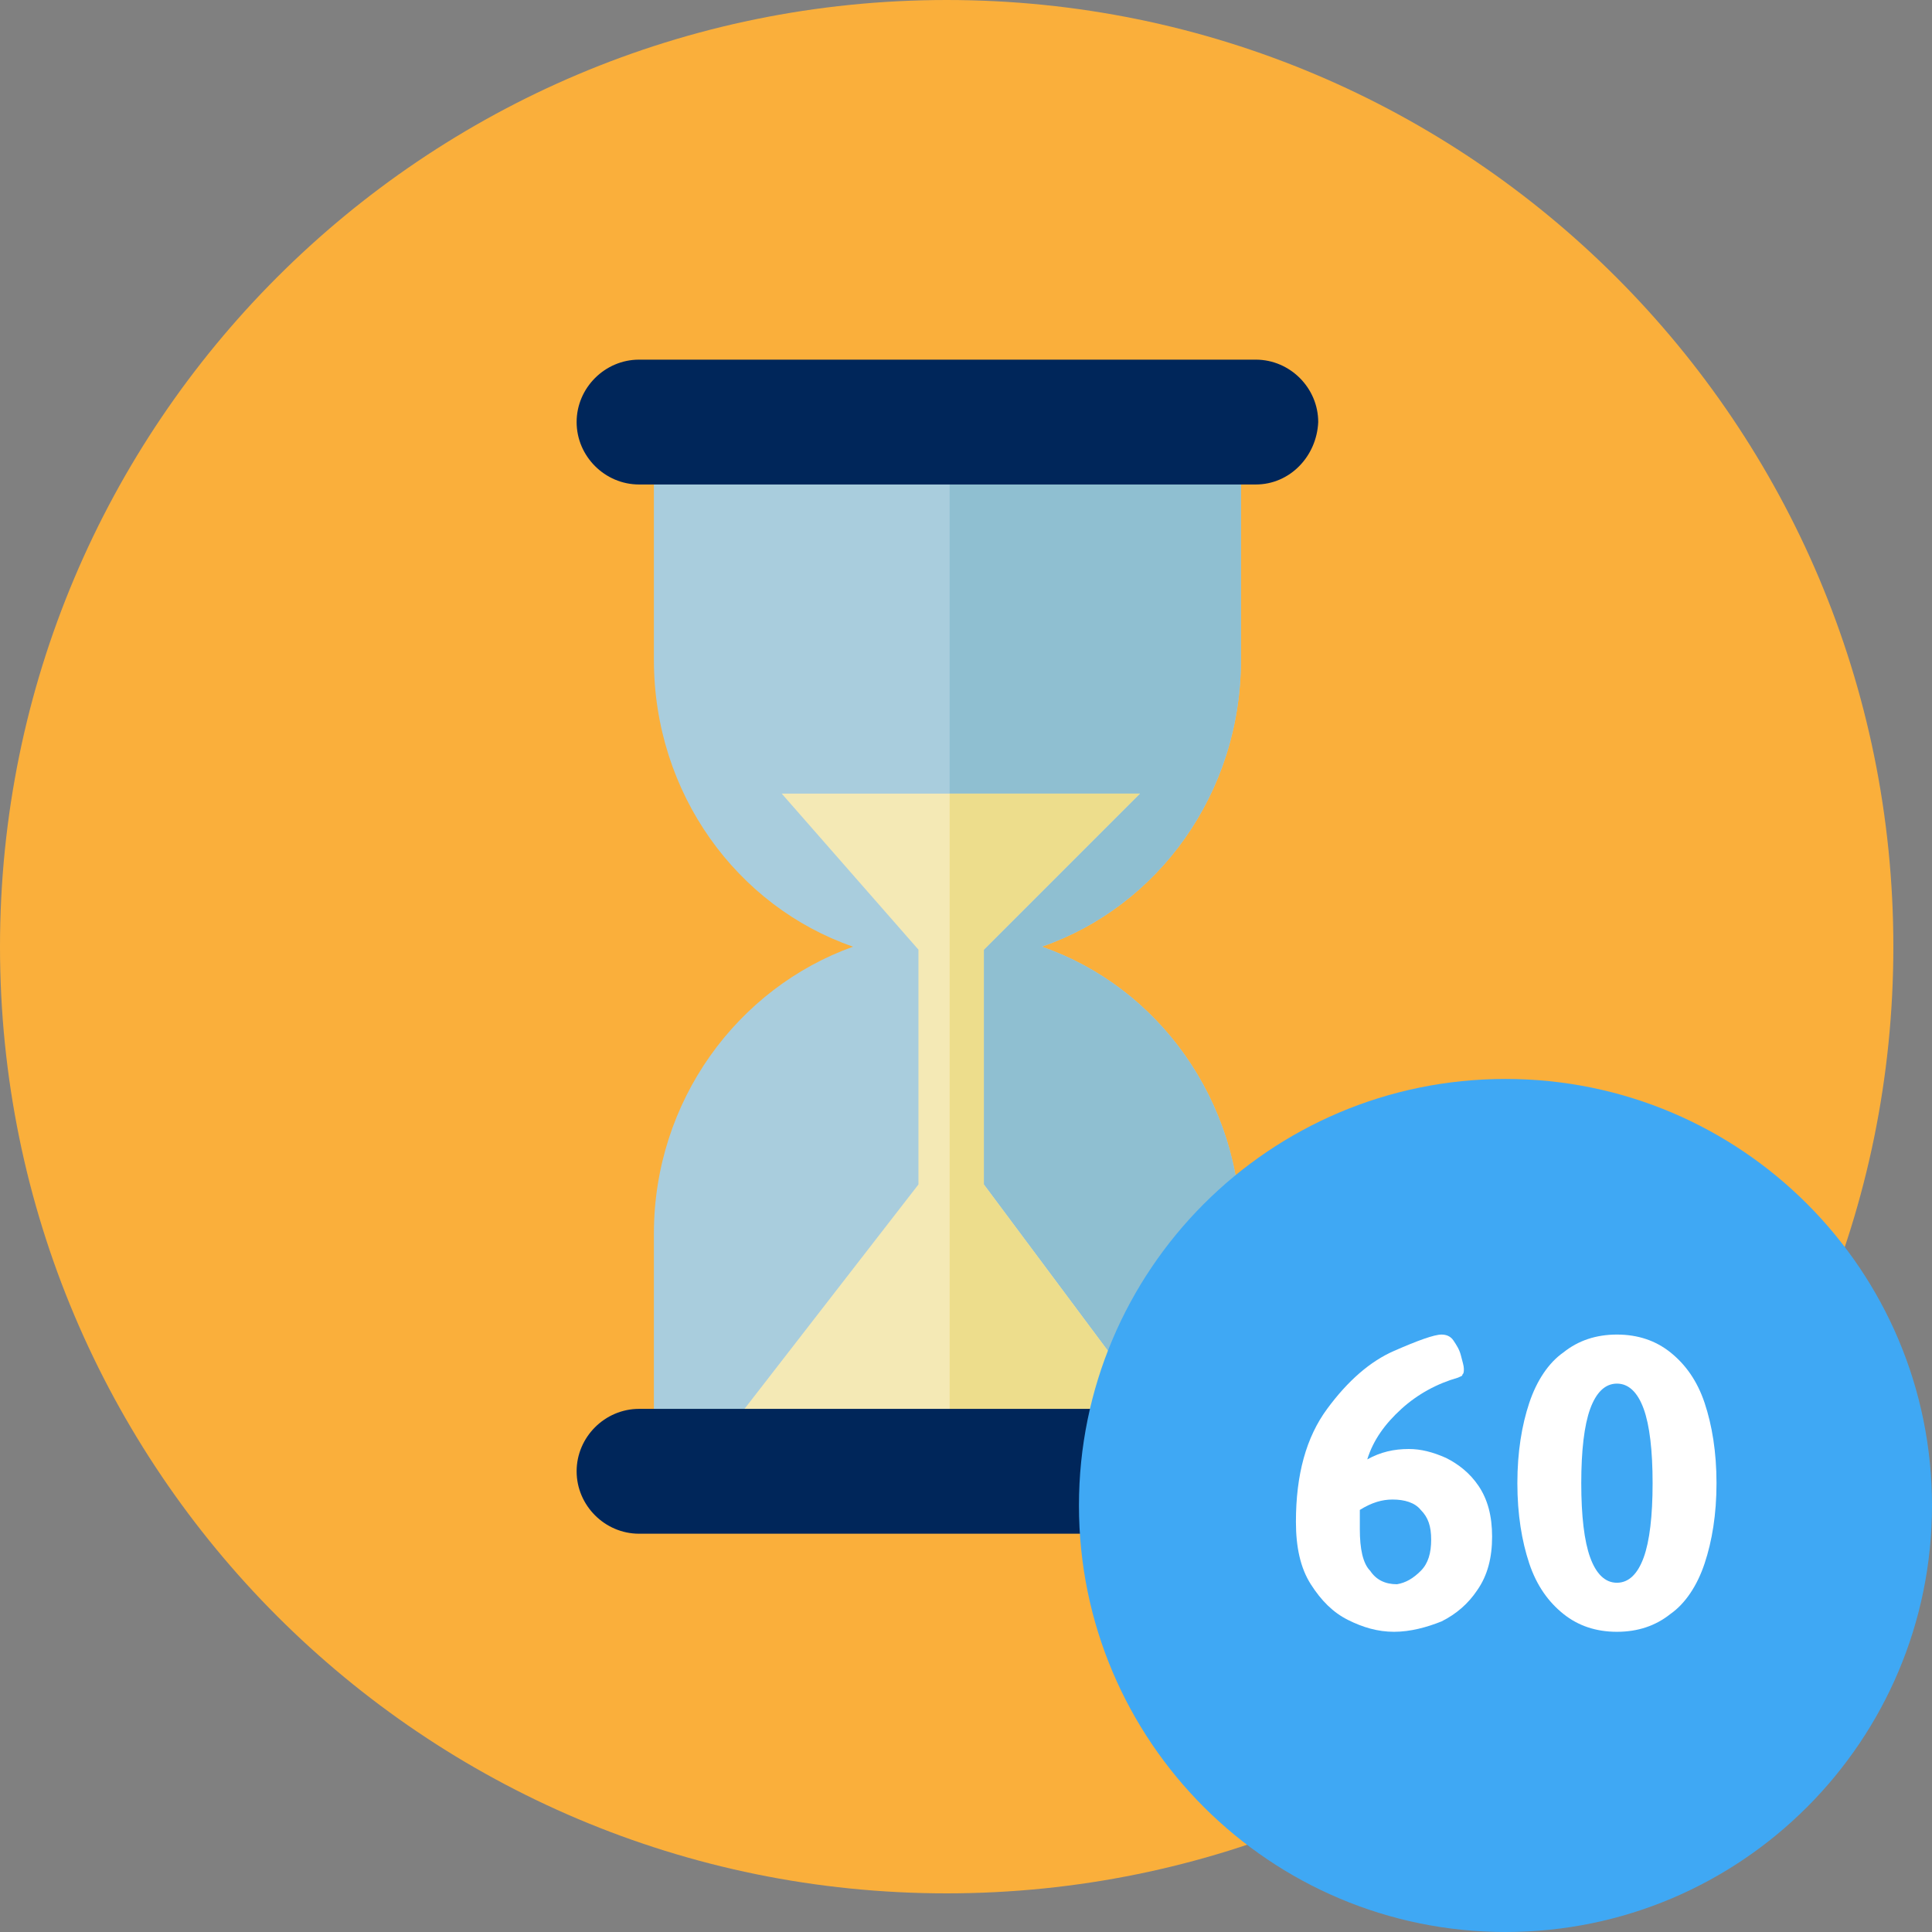 <?xml version="1.0" encoding="utf-8"?>
<!-- Generator: Adobe Illustrator 19.0.0, SVG Export Plug-In . SVG Version: 6.00 Build 0)  -->
<svg version="1.1" id="Capa_1" xmlns="http://www.w3.org/2000/svg" xmlns:xlink="http://www.w3.org/1999/xlink" x="0px" y="0px"
	 viewBox="0 0 130 130" enable-background="new 0 0 130 130" xml:space="preserve">
<rect x="0" y="0" width="130" height="130" fill="#808080" stroke="none"/>
<g id="XMLID_11_">
	<g>
		<path id="XMLID_63_" fill="#FAAF3B" d="M63.7,0c35.2,0,63.7,28.5,63.7,63.7s-28.5,63.7-63.7,63.7S0,98.9,0,63.7S28.5,0,63.7,0
			L63.7,0z"/>
		<path id="XMLID_62_" fill="#A9CDDD" d="M83.5,44.4V30.8H44v13.6c0,9,5.6,16.6,13.4,19.3C49.6,66.5,44,74.1,44,83v13.6h39.5V83
			c0-9-5.6-16.6-13.4-19.3C77.9,61,83.5,53.4,83.5,44.4L83.5,44.4z"/>
		<path id="XMLID_61_" fill="#8FBFD1" d="M83.5,44.4V30.8H63.9v65.8h19.6V83c0-9-5.6-16.6-13.4-19.3C77.9,61,83.5,53.4,83.5,44.4
			L83.5,44.4z"/>
		<polygon id="XMLID_60_" fill="#F4E9B5" points="48.7,96.6 78.8,96.6 66.2,79.7 66.2,63.9 76.7,53.4 52.6,53.4 61.8,63.9 
			61.8,79.7 48.7,96.6 		"/>
		<polygon id="XMLID_59_" fill="#EDDD8C" points="66.2,79.7 66.2,63.9 76.7,53.4 63.9,53.4 63.9,96.6 78.8,96.6 66.2,79.7 		"/>
		<path id="XMLID_58_" fill="#00265A" d="M84.5,32.6H43c-2.3,0-4.2-1.9-4.2-4.2l0,0c0-2.3,1.9-4.2,4.2-4.2h41.5
			c2.3,0,4.2,1.9,4.2,4.2l0,0C88.6,30.7,86.8,32.6,84.5,32.6L84.5,32.6z"/>
		<path id="XMLID_57_" fill="#00265A" d="M84.5,103.2H43c-2.3,0-4.2-1.9-4.2-4.2l0,0c0-2.3,1.9-4.2,4.2-4.2h41.5
			c2.3,0,4.2,1.9,4.2,4.2l0,0C88.6,101.3,86.8,103.2,84.5,103.2L84.5,103.2z"/>
	</g>
	<g>
		<g>
			<path fill="#3FA8F4" d="M130,101.3c0,15.8-12.8,28.7-28.7,28.7c-15.8,0-28.7-12.8-28.7-28.7c0-15.8,12.8-28.7,28.7-28.7
				C117.2,72.6,130,85.5,130,101.3L130,101.3z M130,101.3"/>
		</g>
	</g>
	<g id="XMLID_14_">
		<path id="XMLID_65_" fill="#FFFFFF" d="M90.7,109c-1-0.5-1.8-1.3-2.5-2.4s-1-2.5-1-4.2c0-3.2,0.7-5.7,2.1-7.6
			c1.4-1.9,2.9-3.2,4.5-3.9c1.6-0.7,2.7-1.1,3.2-1.1c0.3,0,0.6,0.1,0.8,0.4c0.2,0.3,0.4,0.6,0.5,1c0.1,0.4,0.2,0.7,0.2,0.9
			c0,0.2,0,0.3-0.1,0.4c0,0.1-0.1,0.1-0.3,0.2c-1.4,0.4-2.7,1.1-3.8,2.1s-1.9,2.1-2.3,3.4c0.9-0.5,1.8-0.7,2.8-0.7
			c0.8,0,1.6,0.2,2.5,0.6c0.8,0.4,1.6,1,2.2,1.9s0.9,2,0.9,3.4c0,1.4-0.3,2.6-1,3.6c-0.6,0.9-1.4,1.6-2.4,2.1
			c-1,0.4-2.1,0.7-3.2,0.7S91.7,109.5,90.7,109z M95.6,105.7c0.5-0.5,0.7-1.2,0.7-2.1c0-0.9-0.2-1.5-0.7-2c-0.4-0.5-1.1-0.7-1.9-0.7
			c-0.7,0-1.4,0.2-2.2,0.7c0,0.3,0,0.7,0,1.3c0,1.3,0.2,2.3,0.7,2.8c0.4,0.6,1,0.9,1.8,0.9C94.6,106.5,95.1,106.2,95.6,105.7z"/>
		<path id="XMLID_68_" fill="#FFFFFF" d="M105.2,108.6c-1-0.8-1.8-1.9-2.3-3.4s-0.8-3.3-0.8-5.4c0-2.1,0.3-3.9,0.8-5.4
			c0.5-1.5,1.3-2.7,2.3-3.4c1-0.8,2.2-1.2,3.6-1.2s2.6,0.4,3.6,1.2c1,0.8,1.8,1.9,2.3,3.4c0.5,1.5,0.8,3.3,0.8,5.4
			c0,2.1-0.3,3.9-0.8,5.4s-1.3,2.7-2.3,3.4c-1,0.8-2.2,1.2-3.6,1.2S106.2,109.4,105.2,108.6z M110.6,104.8c0.4-1.1,0.6-2.8,0.6-5
			c0-2.2-0.2-3.9-0.6-5s-1-1.7-1.8-1.7s-1.4,0.6-1.8,1.7s-0.6,2.8-0.6,5c0,2.2,0.2,3.9,0.6,5s1,1.7,1.8,1.7S110.2,105.9,110.6,104.8
			z"/>
	</g>
</g>
<g id="XMLID_64_">
</g>
<g id="XMLID_71_">
</g>
<g id="XMLID_72_">
</g>
<g id="XMLID_73_">
</g>
<g id="XMLID_74_">
</g>
<g id="XMLID_75_">
</g>
<g id="XMLID_76_">
</g>
<g id="XMLID_77_">
</g>
<g id="XMLID_78_">
</g>
<g id="XMLID_79_">
</g>
<g id="XMLID_80_">
</g>
<g id="XMLID_81_">
</g>
<g id="XMLID_82_">
</g>
<g id="XMLID_83_">
</g>
<g id="XMLID_84_">
</g>
</svg>
